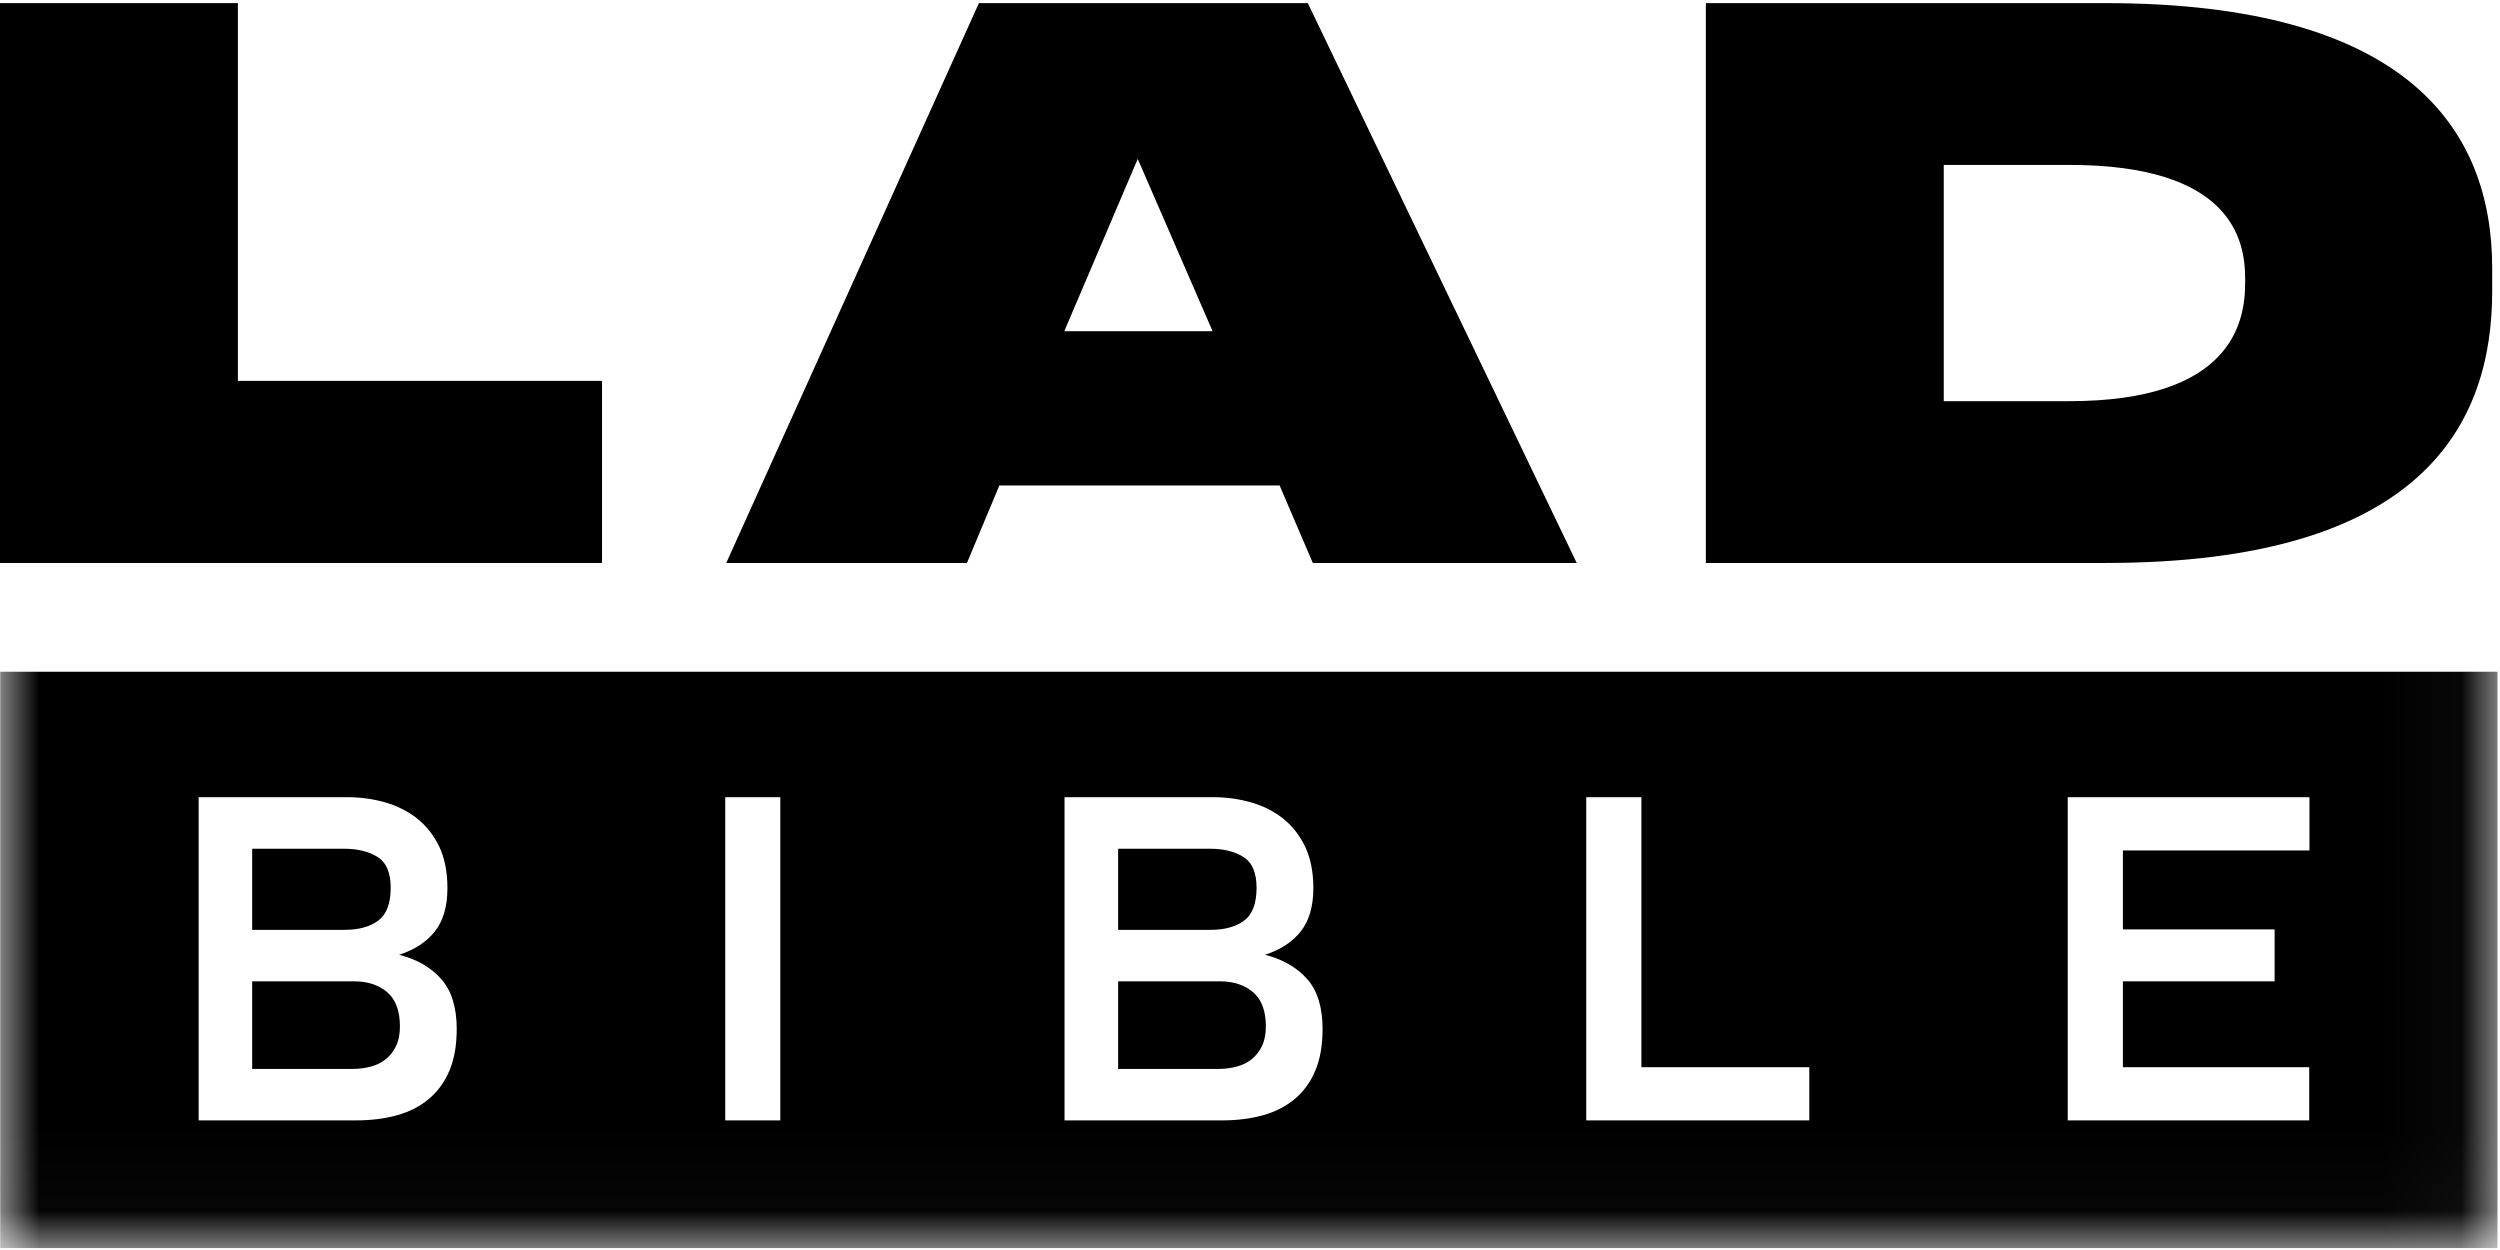 <?xml version="1.0" encoding="UTF-8"?>
<svg width="32px" height="16px" viewBox="0 0 32 16" version="1.1" xmlns="http://www.w3.org/2000/svg" xmlns:xlink="http://www.w3.org/1999/xlink">
    <!-- Generator: Sketch 46.1 (44463) - http://www.bohemiancoding.com/sketch -->
    <title>Page 1</title>
    <desc>Created with Sketch.</desc>
    <defs>
        <polygon id="path-1" points="0 15.975 31.968 15.975 31.968 0.04 0 0.04"></polygon>
    </defs>
    <g id="Page-1" stroke="none" stroke-width="1" fill="none" fill-rule="evenodd">
        <g id="Desktop" transform="translate(-307, -205)">
            <g id="Group-10" transform="translate(307, 205)">
                <g id="Page-1">
                    <polygon id="Fill-1" fill="#000000" points="0 0.04 0 7.206 7.706 7.206 7.706 4.875 3.045 4.875 3.045 0.04"></polygon>
                    <path d="M12.53,0.04 L9.296,7.206 L12.377,7.206 L12.792,6.214 L16.379,6.214 L16.804,7.206 L20.182,7.206 L16.74,0.04 L12.53,0.04 Z M14.563,2.034 L15.521,4.239 L13.623,4.239 L14.563,2.034 Z" id="Fill-2" fill="#000000"></path>
                    <path d="M21.835,0.04 L26.949,0.04 C30.807,0.04 31.9,1.649 31.9,3.431 L31.9,3.729 C31.9,5.424 31.014,7.206 26.949,7.206 L21.835,7.206 L21.835,0.04 Z M24.88,5.135 L26.488,5.135 C28.557,5.135 28.738,4.133 28.738,3.623 L28.738,3.565 C28.738,3.055 28.548,2.111 26.488,2.111 L24.88,2.111 L24.88,5.135 Z" id="Fill-3" fill="#000000"></path>
                    <path d="M15.924,11.784 C16.031,11.705 16.084,11.565 16.084,11.363 C16.084,11.169 16.027,11.038 15.914,10.968 C15.801,10.898 15.66,10.864 15.492,10.864 L14.312,10.864 L14.312,11.902 L15.497,11.902 C15.675,11.902 15.818,11.863 15.924,11.784" id="Fill-5" fill="#000000"></path>
                    <path d="M15.615,12.561 L14.312,12.561 L14.312,13.682 L15.6,13.682 C15.682,13.682 15.76,13.672 15.834,13.651 C15.908,13.631 15.971,13.599 16.025,13.555 C16.078,13.511 16.121,13.456 16.154,13.388 C16.186,13.32 16.203,13.237 16.203,13.138 C16.203,12.94 16.148,12.794 16.04,12.701 C15.932,12.608 15.79,12.561 15.615,12.561" id="Fill-7" fill="#000000"></path>
                    <path d="M4.841,11.784 C4.947,11.705 5.001,11.565 5.001,11.363 C5.001,11.169 4.944,11.038 4.831,10.968 C4.717,10.898 4.576,10.864 4.408,10.864 L3.228,10.864 L3.228,11.902 L4.413,11.902 C4.592,11.902 4.734,11.863 4.841,11.784" id="Fill-9" fill="#000000"></path>
                    <path d="M4.532,12.561 L3.228,12.561 L3.228,13.682 L4.516,13.682 C4.599,13.682 4.677,13.672 4.751,13.651 C4.824,13.631 4.888,13.599 4.941,13.555 C4.995,13.511 5.038,13.456 5.07,13.388 C5.103,13.32 5.119,13.237 5.119,13.138 C5.119,12.94 5.065,12.794 4.957,12.701 C4.849,12.608 4.707,12.561 4.532,12.561" id="Fill-11" fill="#000000"></path>
                    <mask id="mask-2" fill="white">
                        <use xlink:href="#path-1"></use>
                    </mask>
                    <g id="Clip-14"></g>
                    <path d="M0.003,15.975 L31.968,15.975 L31.968,8.598 L0.003,8.598 L0.003,15.975 Z M5.753,13.704 C5.691,13.85 5.603,13.971 5.49,14.066 C5.377,14.161 5.241,14.231 5.083,14.275 C4.925,14.319 4.75,14.341 4.557,14.341 L2.543,14.341 L2.543,10.204 L4.444,10.204 C4.612,10.204 4.774,10.226 4.929,10.27 C5.083,10.314 5.22,10.383 5.338,10.476 C5.457,10.57 5.551,10.69 5.622,10.836 C5.692,10.983 5.727,11.16 5.727,11.369 C5.727,11.603 5.673,11.788 5.565,11.924 C5.457,12.059 5.305,12.158 5.109,12.221 C5.336,12.279 5.515,12.382 5.647,12.531 C5.779,12.679 5.846,12.893 5.846,13.171 C5.846,13.379 5.815,13.557 5.753,13.704 L5.753,13.704 Z M9.283,14.341 L9.988,14.341 L9.988,10.204 L9.283,10.204 L9.283,14.341 Z M16.836,13.704 C16.775,13.85 16.687,13.971 16.574,14.066 C16.46,14.161 16.325,14.231 16.167,14.275 C16.009,14.319 15.833,14.341 15.641,14.341 L13.626,14.341 L13.626,10.204 L15.528,10.204 C15.696,10.204 15.857,10.226 16.012,10.27 C16.167,10.314 16.303,10.383 16.422,10.476 C16.54,10.57 16.634,10.69 16.705,10.836 C16.775,10.983 16.811,11.16 16.811,11.369 C16.811,11.603 16.756,11.788 16.648,11.924 C16.54,12.059 16.388,12.158 16.192,12.221 C16.419,12.279 16.599,12.382 16.731,12.531 C16.863,12.679 16.929,12.893 16.929,13.171 C16.929,13.379 16.898,13.557 16.836,13.704 L16.836,13.704 Z M23.159,14.341 L20.304,14.341 L20.304,10.204 L21.01,10.204 L21.01,13.66 L23.159,13.66 L23.159,14.341 Z M29.561,10.886 L27.173,10.886 L27.173,11.896 L29.115,11.896 L29.115,12.561 L27.173,12.561 L27.173,13.66 L29.558,13.66 L29.558,14.341 L26.467,14.341 L26.467,10.204 L29.561,10.204 L29.561,10.886 Z" id="Fill-13" fill="#000000" mask="url(#mask-2)"></path>
                </g>
            </g>
        </g>
    </g>
</svg>